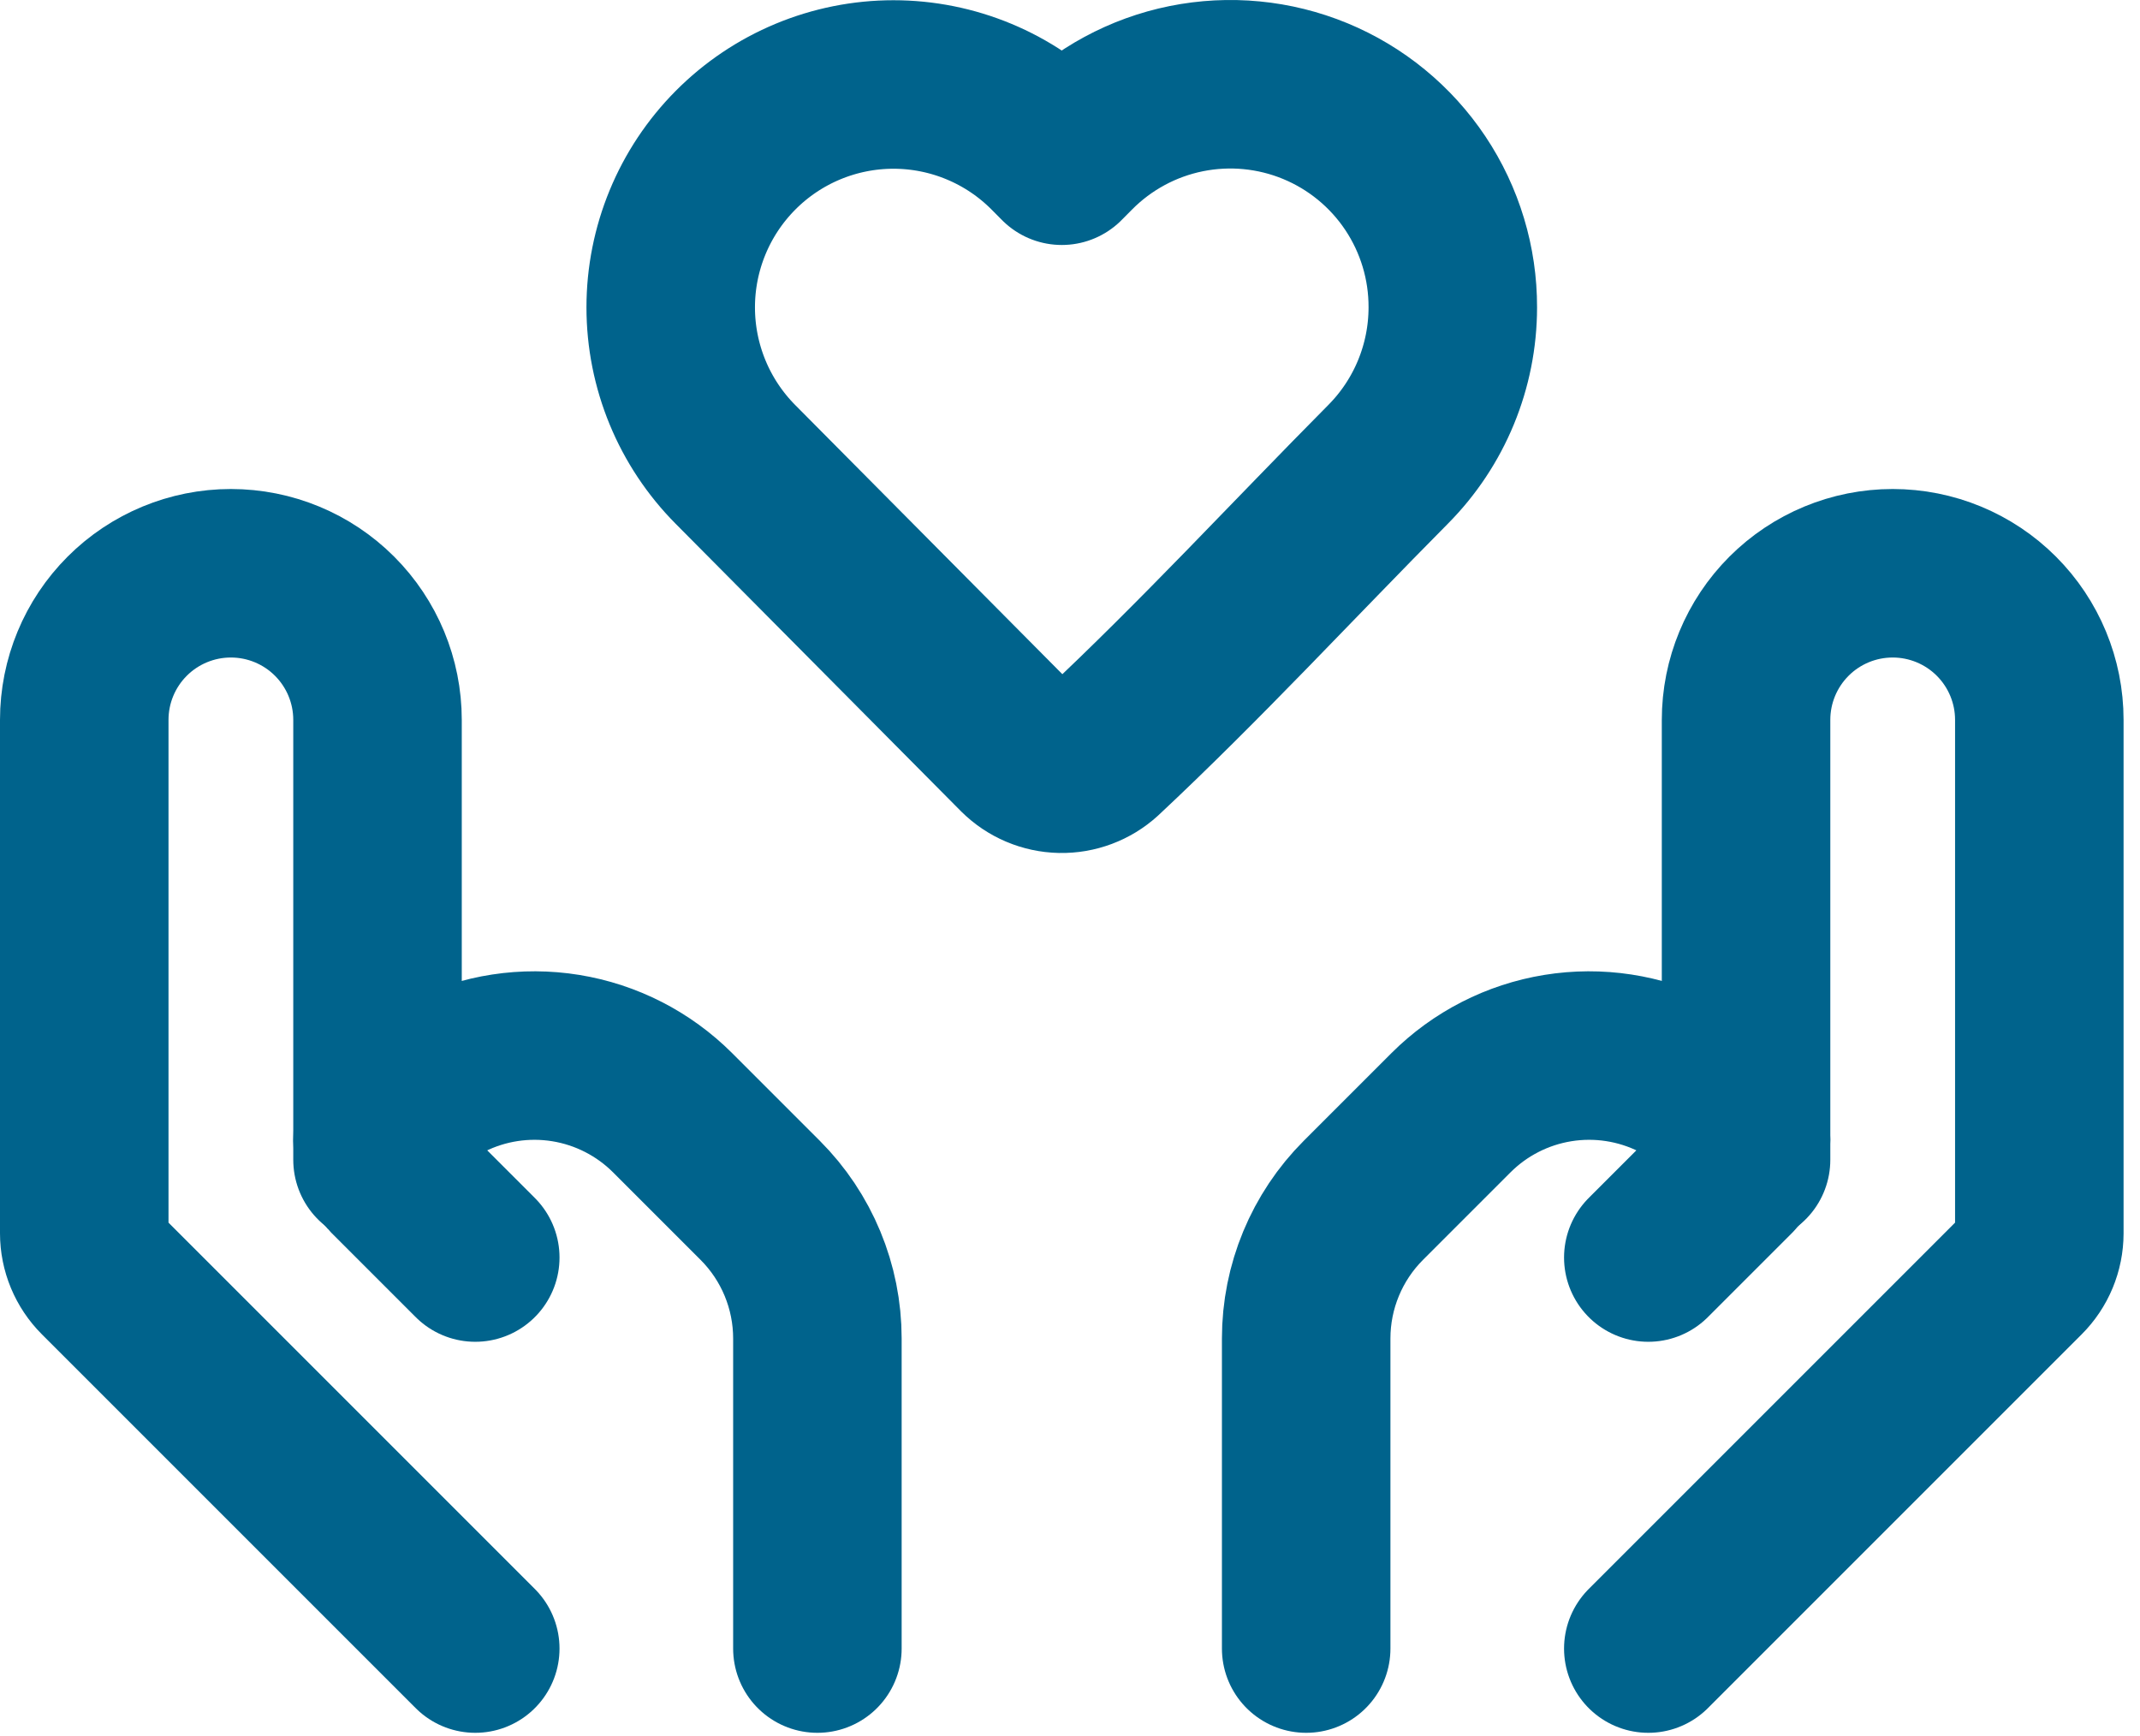 <svg width="127" height="103" viewBox="0 0 127 103" fill="none" xmlns="http://www.w3.org/2000/svg">
<path d="M86.218 18.24C86.217 21.731 84.837 25.08 82.377 27.557C76.715 33.266 71.222 39.218 65.345 44.717C64.689 45.315 63.828 45.638 62.941 45.62C62.053 45.601 61.207 45.243 60.576 44.618L43.648 27.563C41.186 25.085 39.804 21.733 39.804 18.24C39.804 14.747 41.186 11.396 43.648 8.918C44.876 7.681 46.337 6.699 47.946 6.029C49.554 5.359 51.28 5.014 53.023 5.014C54.766 5.014 56.492 5.359 58.1 6.029C59.709 6.699 61.17 7.681 62.398 8.918L63.013 9.538L63.628 8.918C65.471 7.055 67.826 5.782 70.395 5.262C72.963 4.743 75.629 4.999 78.051 5.998C80.474 6.998 82.544 8.696 83.998 10.876C85.452 13.056 86.225 15.62 86.218 18.24Z" stroke="#00638C" stroke-width="10" stroke-linejoin="round"/>
<path d="M97.82 97.833L120.004 75.649C120.657 74.997 121.024 74.112 121.025 73.19V42.721C121.025 40.413 120.108 38.2 118.476 36.568C116.844 34.936 114.631 34.02 112.323 34.02C110.015 34.02 107.802 34.936 106.17 36.568C104.538 38.2 103.621 40.413 103.621 42.721V68.827" stroke="#00638C" stroke-width="10" stroke-linecap="round" stroke-linejoin="round"/>
<path d="M97.82 74.628L102.798 69.651C103.06 69.391 103.268 69.08 103.41 68.739C103.551 68.397 103.623 68.031 103.621 67.661C103.617 67.14 103.47 66.63 103.196 66.187C102.922 65.744 102.531 65.385 102.067 65.149L99.497 63.867C97.319 62.778 94.855 62.402 92.452 62.791C90.049 63.181 87.829 64.316 86.107 66.037L80.915 71.229C78.739 73.404 77.516 76.355 77.516 79.432V97.833M28.205 97.833L6.021 75.649C5.368 74.997 5.001 74.112 5 73.19V42.721C5 40.413 5.917 38.2 7.549 36.568C9.181 34.936 11.394 34.02 13.702 34.02C16.01 34.02 18.223 34.936 19.855 36.568C21.487 38.2 22.404 40.413 22.404 42.721V68.827" stroke="#00638C" stroke-width="10" stroke-linecap="round" stroke-linejoin="round"/>
<path d="M28.205 74.628L23.228 69.651C22.708 69.118 22.413 68.405 22.404 67.661C22.404 66.599 23.007 65.631 23.959 65.149L26.529 63.867C28.706 62.778 31.17 62.402 33.573 62.791C35.976 63.181 38.196 64.316 39.918 66.037L45.11 71.229C47.286 73.404 48.509 76.355 48.509 79.432V97.833" stroke="#00638C" stroke-width="10" stroke-linecap="round" stroke-linejoin="round"/>
</svg>
